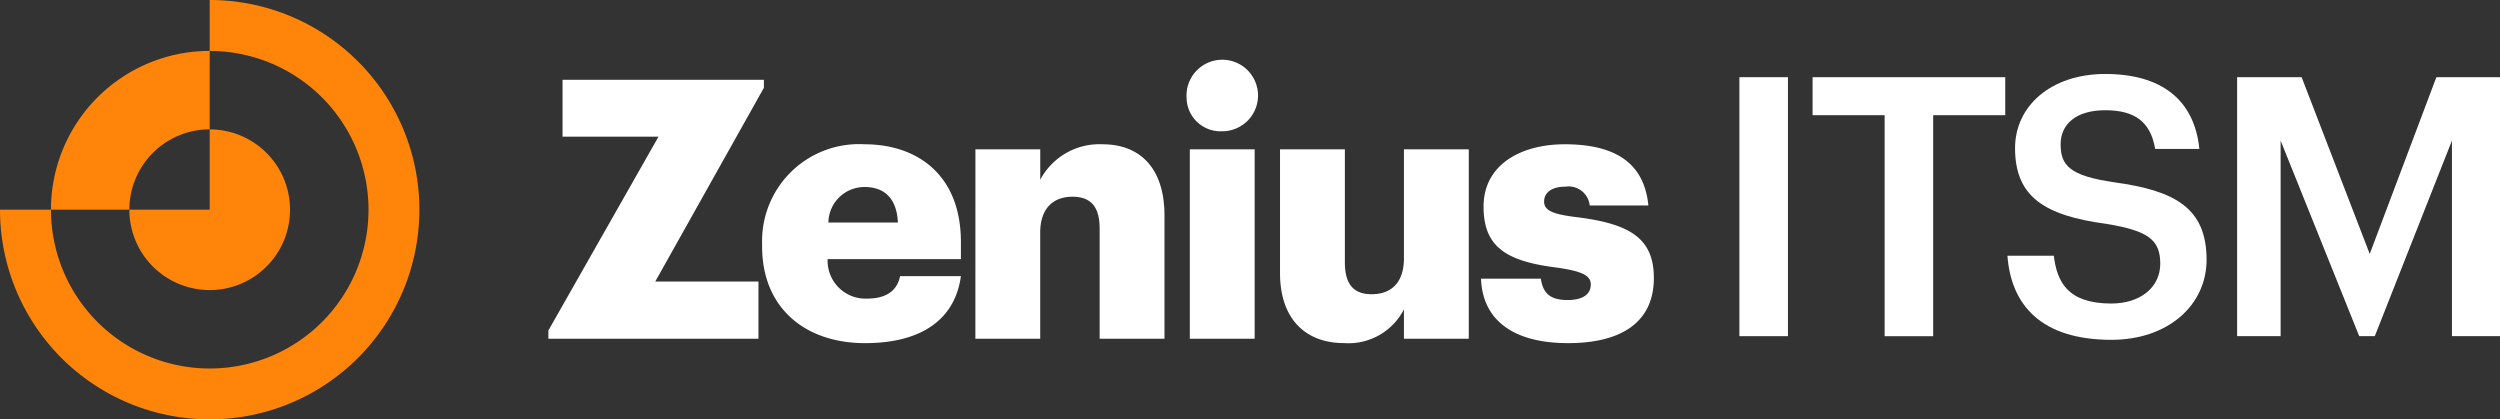 <svg xmlns="http://www.w3.org/2000/svg" width="155" height="26" viewBox="0 0 155 26">
  <rect x="0" y="0" width="155" height="26" fill="#333333" stroke="none"/>
  <g transform="translate(-14 -15)">
    <g transform="translate(-887.799 -509)">
      <g>
        <path d="M914.8,541.984a4.981,4.981,0,1,0,0-9.962V537h-4.98A4.981,4.981,0,0,0,914.8,541.984Z" fill="#FF850A"/>
        <path d="M914.8,524h0v3.159h0A9.844,9.844,0,1,1,904.959,537H901.8a13,13,0,1,0,13-13Z" fill="#FF850A"/>
        <path d="M904.959,537h4.861a4.977,4.977,0,0,1,4.98-4.98v-4.863A9.843,9.843,0,0,0,904.959,537Z" fill="#FF850A"/>
      </g>
    </g>
    <g transform="translate(-3 -2)">
      <g transform="translate(-881.799 -507)">
        <path d="M932.8,544.487l6.826-12.013h-5.949v-3.525H946.16v.494l-6.736,12.013h6.4V545H932.8Z" fill="#fff"/>
        <path d="M946.05,539.278V539.1a6.007,6.007,0,0,1,6.354-6.154c3.21,0,5.971,1.842,5.971,6.063v1.056h-8.263a2.347,2.347,0,0,0,2.449,2.448c1.324,0,1.886-.607,2.043-1.394h3.771c-.358,2.651-2.4,4.156-5.948,4.156C948.743,545.274,946.05,543.118,946.05,539.278Zm8.419-1.483c-.066-1.413-.763-2.2-2.065-2.2a2.235,2.235,0,0,0-2.245,2.2Z" fill="#fff"/>
        <path d="M959.275,533.26h4.019v1.886a4.147,4.147,0,0,1,3.863-2.2c2.268,0,3.84,1.415,3.84,4.424V545h-4.02v-6.826c0-1.325-.517-1.977-1.685-1.977-1.19,0-2,.719-2,2.224V545h-4.019Z" fill="#fff"/>
        <path d="M972.368,530.071a2.217,2.217,0,1,1,2.2,2.067A2.1,2.1,0,0,1,972.368,530.071Zm.2,3.189h4.02V545h-4.02Z" fill="#fff"/>
        <path d="M978.16,540.917V533.26h4.021v7.007c0,1.324.515,1.975,1.662,1.975,1.212,0,2-.719,2-2.223V533.26h4.02V545h-4.02v-1.819a3.861,3.861,0,0,1-3.727,2.089C979.846,545.274,978.16,543.881,978.16,540.917Z" fill="#fff"/>
        <path d="M990.624,541.276h3.706c.134.854.515,1.325,1.66,1.325.987,0,1.438-.381,1.438-.965,0-.562-.562-.832-2.178-1.055-3.145-.4-4.47-1.326-4.47-3.773,0-2.6,2.314-3.863,5.031-3.863,2.9,0,4.917.989,5.187,3.795H997.36a1.313,1.313,0,0,0-1.5-1.167c-.876,0-1.326.382-1.326.92,0,.562.54.787,1.977.966,3.257.4,4.827,1.258,4.827,3.772,0,2.786-2.065,4.043-5.321,4.043C992.668,545.274,990.714,543.881,990.624,541.276Z" fill="#fff"/>
      </g>
      <g transform="translate(-881.799 -507)">
        <path d="M1006.642,528.786h3.01v16.056h-3.01Z" fill="#fff"/>
        <path d="M1015.647,531.144h-4.468v-2.358h11.945v2.358h-4.468v13.7h-3.009Z" fill="#fff"/>
        <path d="M1023.26,539.856h2.875c.2,1.617.852,2.963,3.569,2.963,1.774,0,3.031-.987,3.031-2.469s-.741-2.043-3.345-2.47c-3.839-.517-5.658-1.684-5.658-4.693,0-2.627,2.245-4.6,5.591-4.6,3.457,0,5.523,1.572,5.837,4.648h-2.739c-.292-1.685-1.257-2.4-3.1-2.4-1.818,0-2.763.875-2.763,2.11,0,1.3.54,1.954,3.324,2.358,3.771.516,5.725,1.594,5.725,4.805,0,2.785-2.357,4.962-5.905,4.962C1025.325,545.065,1023.484,542.888,1023.26,539.856Z" fill="#fff"/>
        <path d="M1037.5,528.786h4l4.222,10.958,4.132-10.958h3.951v16.056h-2.985V532.715l-4.784,12.127h-.965l-4.874-12.127v12.127H1037.5Z" fill="#fff"/>
      </g>
    </g>
  </g>
</svg>
